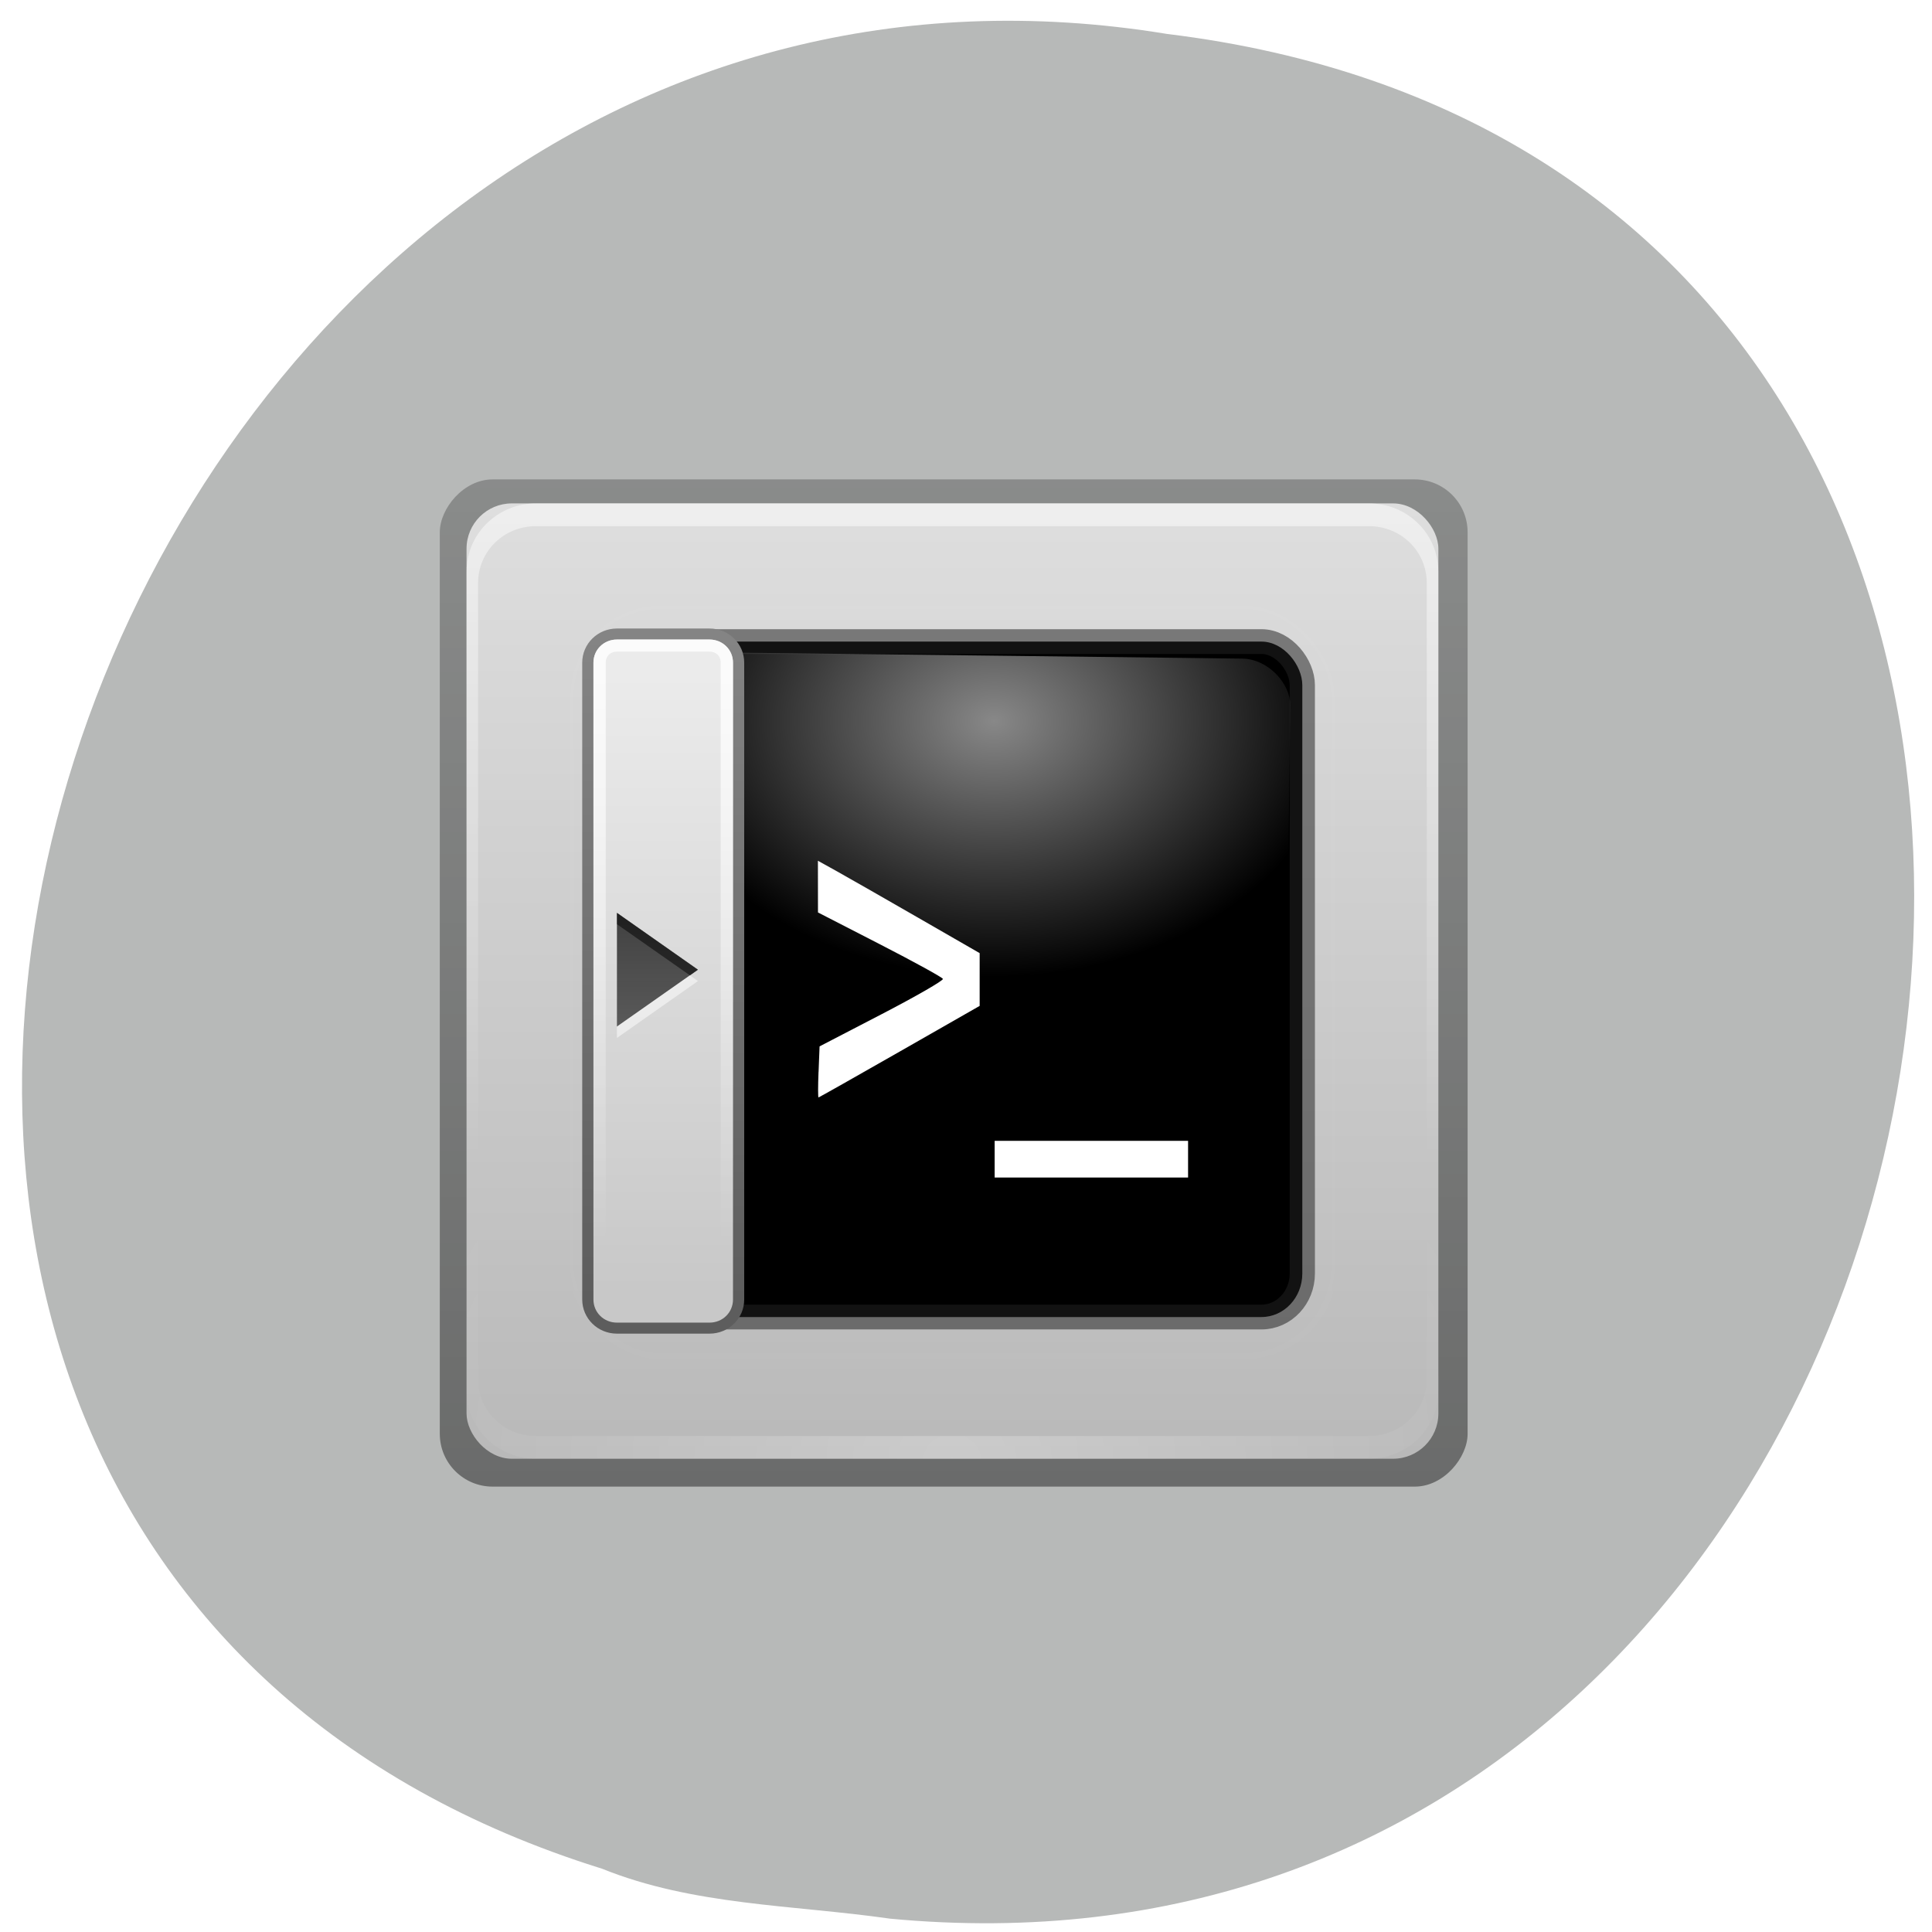 <svg xmlns="http://www.w3.org/2000/svg" xmlns:xlink="http://www.w3.org/1999/xlink" viewBox="0 0 256 256"><defs><clipPath id="C"><rect fill="#fff" y="6" x="6" rx="6" height="84" width="84"/></clipPath><filter id="B" color-interpolation-filters="sRGB" height="1.384" width="1.384" y="-0.192" x="-0.192"><feGaussianBlur stdDeviation="5.28"/></filter><linearGradient gradientUnits="userSpaceOnUse" xlink:href="#A" id="9" y2="63.893" x2="0" y1="6"/><linearGradient id="A"><stop stop-color="#fff"/><stop stop-opacity="0" stop-color="#fff" offset="1"/></linearGradient><linearGradient xlink:href="#6" id="D" gradientUnits="userSpaceOnUse" gradientTransform="matrix(1.058 0 0 1.054 -7.908 -99.66)" y1="6.132" x2="0" y2="90.24"/><linearGradient gradientUnits="userSpaceOnUse" id="8" y2="5.988" x2="0" y1="90"><stop stop-color="#b9b9b9"/><stop stop-color="#dedede" offset="1"/></linearGradient><linearGradient gradientUnits="userSpaceOnUse" xlink:href="#A" id="7" y2="138.66" x2="0" y1="20.221"/><linearGradient xlink:href="#6" id="E" gradientUnits="userSpaceOnUse" gradientTransform="matrix(1.024 0 0 1.012 -1.143 -98.07)" y1="6.132" x2="0" y2="90.24"/><linearGradient y2="-0.236" x2="0" y1="76" gradientUnits="userSpaceOnUse" id="3"><stop stop-color="#5d5d5d"/><stop stop-color="#909090" offset="1"/></linearGradient><linearGradient y2="52" x2="0" y1="42" gradientUnits="userSpaceOnUse" id="2"><stop stop-color="#1a1a1a"/><stop stop-color="#3a3a3a" offset="1"/></linearGradient><linearGradient gradientTransform="matrix(1.006 0 0 0.994 100 0)" gradientUnits="userSpaceOnUse" id="6" y2="7.02" x2="0" y1="92.54"><stop/><stop stop-opacity="0.588" offset="1"/></linearGradient><linearGradient y2="71" x2="0" y1="21" gradientUnits="userSpaceOnUse" id="4" xlink:href="#A"/><linearGradient y2="75.08" x2="0" y1="21" gradientUnits="userSpaceOnUse" id="5"><stop stop-color="#ebebeb"/><stop stop-color="#c8c8c8" offset="1"/></linearGradient><radialGradient gradientUnits="userSpaceOnUse" gradientTransform="matrix(1.303 -0.027 0.027 0.981 -122.83 -87.75)" r="22.905" cy="65.914" cx="53.08" id="1" xlink:href="#A"/><radialGradient gradientTransform="matrix(1.157 0 0 0.996 -7.551 0.197)" gradientUnits="userSpaceOnUse" xlink:href="#A" id="0" r="42" cy="90.17" cx="48"/></defs><path d="m 117.8 254.22 c 152.08 14.54 193.02 -230.68 36.856 -249.72 -143.59 -23.602 -217.54 198.67 -74.864 243.12 c 12.06 4.871 25.25 4.777 38.01 6.594 z" fill="#b7b9b8" color="#000"/><g transform="matrix(1.533 0 0 1.507 52.621 57.662)"><rect transform="matrix(1 0 0 -1 5.25 -0.89)" y="-93.34" x="-1.562" rx="4.566" height="88.56" width="88.84" ry="4.646" opacity="0.42" fill="url(#D)"/><rect y="6" x="6" rx="3.914" height="84" width="84" ry="3.982" fill="url(#8)"/><path d="M 12,6 C 8.676,6 6,8.676 6,12 v 2 68 2 c 0,0.335 0.041,0.651 0.094,0.969 0.049,0.296 0.097,0.597 0.188,0.875 0.01,0.03 0.021,0.064 0.031,0.094 0.099,0.288 0.235,0.547 0.375,0.813 0.145,0.274 0.316,0.536 0.5,0.781 0.184,0.246 0.374,0.473 0.594,0.688 0.44,0.428 0.943,0.815 1.5,1.094 0.279,0.14 0.573,0.247 0.875,0.344 -0.256,-0.1 -0.487,-0.236 -0.719,-0.375 -0.007,-0.004 -0.024,0.004 -0.031,0 C 9.375,89.264 9.345,89.24 9.313,89.22 9.193,89.143 9.082,89.056 8.969,88.97 8.863,88.889 8.756,88.809 8.656,88.72 8.478,88.559 8.309,88.375 8.156,88.189 8.048,88.059 7.938,87.924 7.843,87.783 7.818,87.745 7.805,87.697 7.78,87.658 7.715,87.555 7.65,87.453 7.592,87.345 7.491,87.15 7.386,86.929 7.311,86.72 7.303,86.698 7.287,86.679 7.28,86.657 7.248,86.565 7.244,86.47 7.217,86.376 7.187,86.269 7.147,86.173 7.123,86.063 7.05,85.721 6.998,85.365 6.998,85 V 83 15 13 c 0,-2.782 2.218,-5 5,-5 h 2 68 2 c 2.782,0 5,2.218 5,5 v 2 68 2 c 0,0.364 -0.052,0.721 -0.125,1.063 -0.044,0.207 -0.088,0.398 -0.156,0.594 -0.008,0.022 -0.023,0.041 -0.031,0.063 -0.063,0.174 -0.138,0.367 -0.219,0.531 -0.042,0.083 -0.079,0.17 -0.125,0.25 -0.055,0.097 -0.127,0.188 -0.188,0.281 -0.094,0.141 -0.205,0.276 -0.313,0.406 -0.143,0.174 -0.303,0.347 -0.469,0.5 -0.011,0.01 -0.02,0.021 -0.031,0.031 -0.138,0.126 -0.285,0.234 -0.438,0.344 -0.103,0.073 -0.204,0.153 -0.313,0.219 -0.007,0.004 -0.024,-0.004 -0.031,0 -0.232,0.139 -0.463,0.275 -0.719,0.375 0.302,-0.097 0.596,-0.204 0.875,-0.344 0.557,-0.279 1.06,-0.666 1.5,-1.094 0.22,-0.214 0.409,-0.442 0.594,-0.688 0.184,-0.246 0.355,-0.508 0.5,-0.781 0.14,-0.265 0.276,-0.525 0.375,-0.813 0.01,-0.031 0.021,-0.063 0.031,-0.094 0.09,-0.278 0.139,-0.579 0.188,-0.875 0.052,-0.318 0.094,-0.634 0.094,-0.969 v -2 -68 -2 c 0,-3.324 -2.676,-6 -6,-6 h -72 z" opacity="0.5" fill="url(#9)"/><path d="M 12,90 C 8.676,90 6,87.324 6,84 V 82 14 12 C 6,11.665 6.041,11.349 6.094,11.031 6.143,10.735 6.191,10.434 6.282,10.156 6.292,10.126 6.303,10.092 6.313,10.062 6.412,9.774 6.548,9.515 6.688,9.249 6.833,8.975 7.004,8.713 7.188,8.468 7.372,8.222 7.562,7.995 7.782,7.78 8.222,7.352 8.725,6.965 9.282,6.686 9.561,6.546 9.855,6.439 10.157,6.342 9.901,6.442 9.67,6.578 9.438,6.717 9.431,6.721 9.414,6.712 9.407,6.717 9.375,6.736 9.345,6.76 9.313,6.78 9.193,6.857 9.082,6.944 8.969,7.03 8.863,7.111 8.756,7.191 8.656,7.28 8.478,7.441 8.309,7.625 8.156,7.811 8.048,7.941 7.938,8.076 7.843,8.217 7.818,8.255 7.805,8.303 7.78,8.342 7.715,8.445 7.65,8.547 7.592,8.655 7.491,8.85 7.386,9.071 7.311,9.28 7.303,9.302 7.287,9.321 7.28,9.343 7.248,9.435 7.244,9.53 7.217,9.624 7.187,9.731 7.147,9.827 7.123,9.937 7.05,10.279 6.998,10.635 6.998,11 v 2 68 2 c 0,2.782 2.218,5 5,5 h 2 68 2 c 2.782,0 5,-2.218 5,-5 V 81 13 11 c 0,-0.364 -0.052,-0.721 -0.125,-1.063 C 88.829,9.73 88.785,9.539 88.717,9.343 88.709,9.321 88.694,9.302 88.686,9.28 88.623,9.106 88.548,8.913 88.467,8.749 88.425,8.666 88.388,8.579 88.342,8.499 88.287,8.402 88.215,8.311 88.154,8.218 88.06,8.077 87.949,7.942 87.841,7.812 87.698,7.638 87.538,7.465 87.372,7.312 87.361,7.302 87.352,7.291 87.341,7.281 87.203,7.155 87.056,7.047 86.903,6.937 86.8,6.864 86.699,6.784 86.59,6.718 86.583,6.713 86.566,6.722 86.559,6.718 86.327,6.579 86.096,6.443 85.84,6.343 c 0.302,0.097 0.596,0.204 0.875,0.344 0.557,0.279 1.06,0.666 1.5,1.094 0.22,0.214 0.409,0.442 0.594,0.688 0.184,0.246 0.355,0.508 0.5,0.781 0.14,0.265 0.276,0.525 0.375,0.813 0.01,0.031 0.021,0.063 0.031,0.094 0.09,0.278 0.139,0.579 0.188,0.875 0.052,0.318 0.094,0.634 0.094,0.969 v 2 68 2 c 0,3.324 -2.676,6 -6,6 h -72 z" opacity="0.25" fill="url(#0)"/><g stroke-linecap="round"><rect clip-path="url(#C)" y="15" x="15" rx="7.828" height="66" width="66" ry="7.964" opacity="0.1" fill="url(#7)" filter="url(#B)" stroke-width="0.5" stroke="#fff"/><rect ry="3.826" rx="3.53" y="18.15" x="23.1" height="59.39" width="55.14" stroke-opacity="0.531" stroke="#232323" stroke-linejoin="round" stroke-width="2.18"/></g><rect transform="matrix(-1 -0.012 0.012 -1 0 0)" ry="4.03" rx="4.217" y="-56.22" x="-77.47" height="37.454" width="52.44" opacity="0.533" fill="url(#1)"/><g color="#000"><path d="m 19,17 h 8 c 1.662,0 3,1.338 3,3 v 56 c 0,1.662 -1.338,3 -3,3 h -8 c -1.662,0 -3,-1.338 -3,-3 V 20 c 0,-1.662 1.338,-3 3,-3 z" fill="url(#3)"/><path d="m 19,17.969 c -1.136,0 -2.031,0.895 -2.031,2.031 v 56 c 0,1.136 0.895,2.031 2.031,2.031 h 8 c 1.136,0 2.031,-0.895 2.031,-2.031 V 20 c 0,-1.136 -0.895,-2.031 -2.031,-2.031 h -8 z" fill="url(#5)"/><path d="m 19,17.969 c -1.136,0 -2.031,0.895 -2.031,2.031 v 56 c 0,1.136 0.895,2.031 2.031,2.031 h 8 c 1.136,0 2.031,-0.895 2.031,-2.031 V 20 c 0,-1.136 -0.895,-2.031 -2.031,-2.031 h -8 z m 0,1.063 h 8 c 0.576,0 0.969,0.393 0.969,0.969 v 56 c 0,0.576 -0.393,0.969 -0.969,0.969 h -8 c -0.576,0 -0.969,-0.393 -0.969,-0.969 v -56 c 0,-0.576 0.393,-0.969 0.969,-0.969 z" opacity="0.8" fill="url(#4)"/></g><g transform="matrix(-1 0 0 1 45 0)"><path d="m 19,47 7,5 0,-10 -7,5 z" opacity="0.8" fill="url(#2)"/><path d="m 26,42 -7,5 0.688,0.5 L 26,43 26,42 z" opacity="0.5"/><path d="M 19.688,47.5 19,48 l 7,5 0,-1 -6.312,-4.5 z" opacity="0.5" fill="#fff"/></g><g fill="#fff"><path d="m 36.428 55.989 l 0.087 -2.248 l 5.382 -2.84 c 2.96 -1.562 5.335 -2.954 5.278 -3.093 -0.057 -0.139 -2.51 -1.511 -5.451 -3.048 l -5.347 -2.795 l -0.003 -2.272 l -0.003 -2.272 l 1.513 0.853 c 0.832 0.469 3.978 2.297 6.99 4.061 l 5.477 3.207 v 2.32 v 2.32 l -6.918 4.02 c -3.805 2.212 -6.957 4.02 -7.01 4.03 -0.048 0.003 -0.048 -1.01 0 -2.243 z"/><path d="m 51.648 63.66 v -1.613 h 8.359 h 8.359 v 1.613 v 1.613 h -8.359 h -8.359 v -1.613 z"/></g></g></svg>